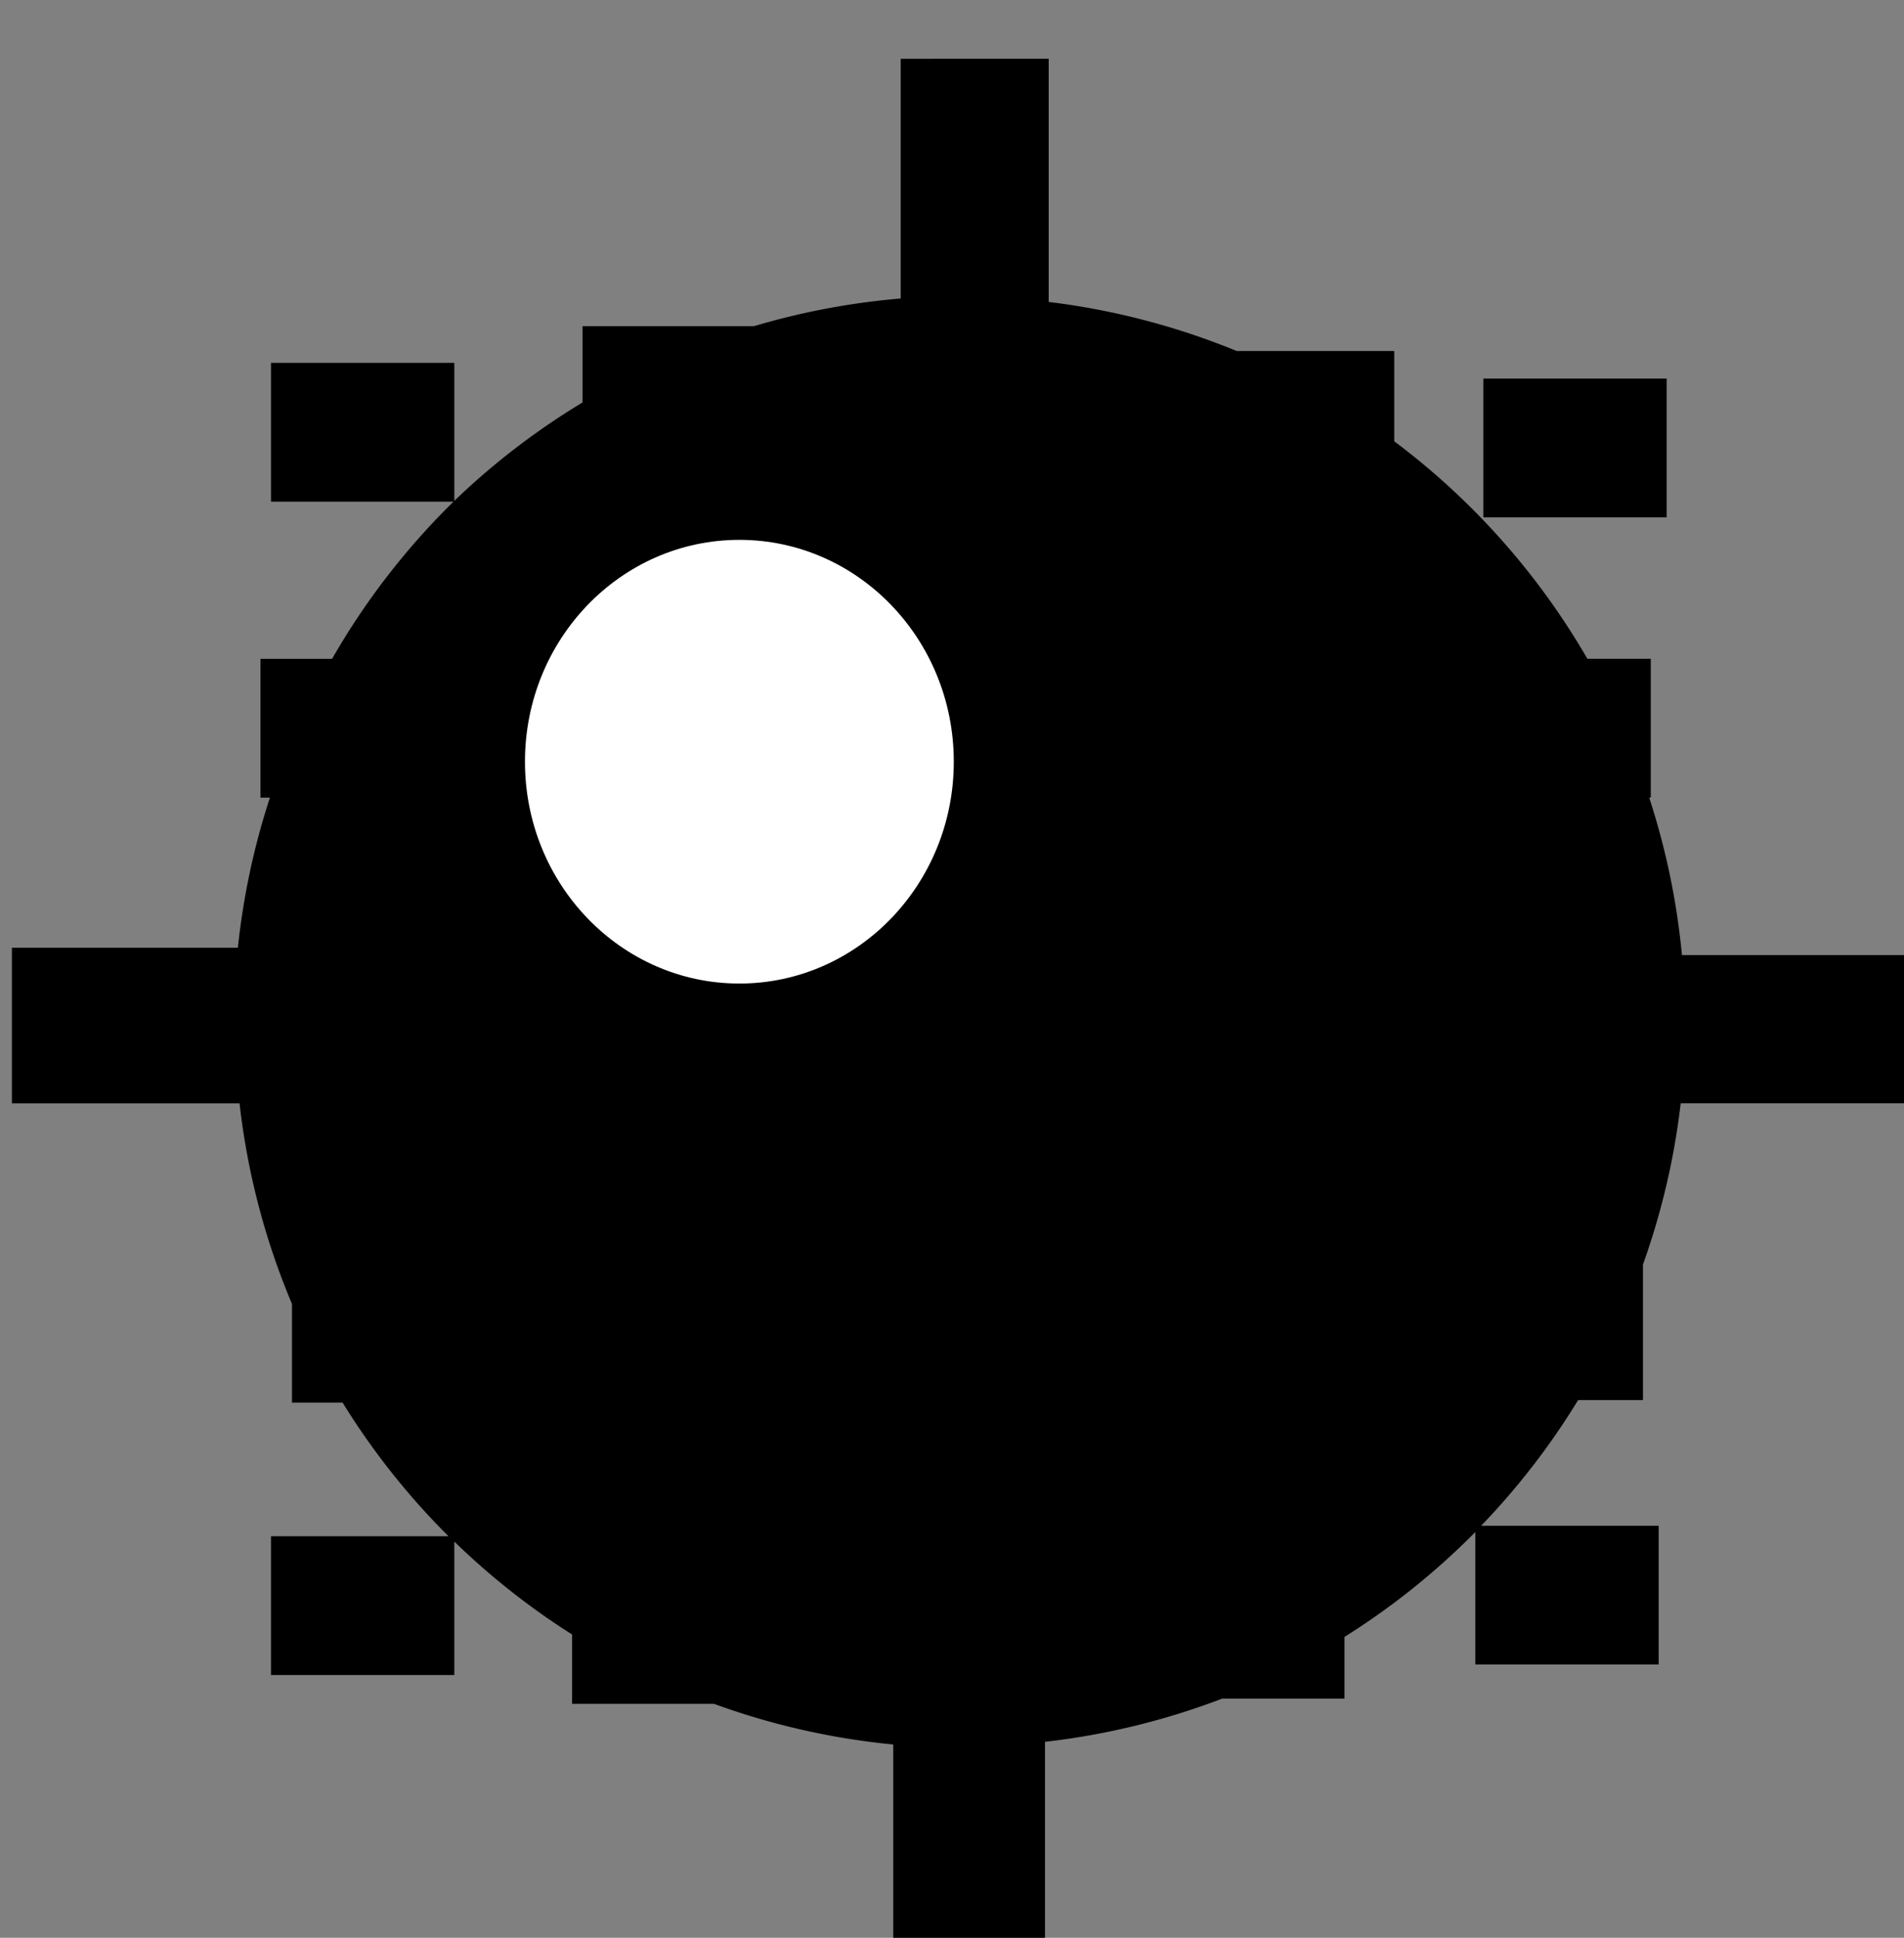 <?xml version="1.0" encoding="UTF-8" standalone="no"?>
<!-- Created with Inkscape (http://www.inkscape.org/) -->

<svg
   xmlns:dc="http://purl.org/dc/elements/1.1/"
   xmlns:cc="http://creativecommons.org/ns#"
   xmlns:rdf="http://www.w3.org/1999/02/22-rdf-syntax-ns#"
   xmlns:svg="http://www.w3.org/2000/svg"
   xmlns="http://www.w3.org/2000/svg"
   xmlns:sodipodi="http://sodipodi.sourceforge.net/DTD/sodipodi-0.dtd"
   xmlns:inkscape="http://www.inkscape.org/namespaces/inkscape"
   width="8.516mm"
   height="8.665mm"
   viewBox="0 0 8.516 8.665"
   version="1.1"
   id="svg8"
   inkscape:version="0.92.2 (5c3e80d, 2017-08-06)"
   sodipodi:docname="bomb.svg">
  <rect x="0" y="0" width="8.516" height="8.665" fill="#808080" stroke="none"/>
  <defs
     id="defs2" />
  <sodipodi:namedview
     id="base"
     pagecolor="#ffffff"
     bordercolor="#666666"
     borderopacity="1.0"
     inkscape:pageopacity="0.0"
     inkscape:pageshadow="2"
     inkscape:zoom="1"
     inkscape:cx="194.44428"
     inkscape:cy="-47.778431"
     inkscape:document-units="mm"
     inkscape:current-layer="layer2"
     showgrid="false"
     showborder="false"
     inkscape:window-width="1920"
     inkscape:window-height="1017"
     inkscape:window-x="-8"
     inkscape:window-y="-8"
     inkscape:window-maximized="1"
     showguides="true"
     inkscape:guide-bbox="true"
     fit-margin-top="0"
     fit-margin-left="0"
     fit-margin-right="0"
     fit-margin-bottom="0" />
  <g
     inkscape:groupmode="layer"
     id="layer2"
     inkscape:label="Layer 2"
     style="display:inline"
     transform="translate(-33.893,-166.933)">
    <path
       style="display:inline;opacity:1;fill:#000000;fill-opacity:1;stroke:none;stroke-width:0;stroke-miterlimit:4;stroke-dasharray:none;stroke-opacity:1"
       d="m 143.1,630.928 v 4.045 a 12.25,12.25 0 0 0 -2.477,0.467 h -2.893 v 1.287 a 12.25,12.25 0 0 0 -2.164,1.66 v -2.328 h -3.094 v 2.342 h 3.08 a 12.25,12.25 0 0 0 -2.049,2.652 h -1.209 v 2.342 h 0.16 a 12.25,12.25 0 0 0 -0.541,2.533 h -3.814 v 2.625 h 3.842 a 12.25,12.25 0 0 0 0.885,3.385 v 1.666 h 0.855 a 12.25,12.25 0 0 0 1.787,2.254 h -2.996 v 2.342 h 3.094 v -2.252 a 12.25,12.25 0 0 0 1.988,1.568 v 1.17 h 2.395 a 12.25,12.25 0 0 0 3.025,0.686 v 4.307 h 2.562 v -4.352 a 12.25,12.25 0 0 0 2.99,-0.729 h 2.064 v -1.041 a 12.25,12.25 0 0 0 2.209,-1.77 v 2.236 h 3.094 v -2.342 h -2.996 a 12.25,12.25 0 0 0 1.637,-2.121 h 1.094 v -2.287 a 12.25,12.25 0 0 0 0.637,-2.721 h 4.021 v -2.5 h -4 a 12.25,12.25 0 0 0 -0.553,-2.658 h 0.027 v -2.342 h -1.07 a 12.25,12.25 0 0 0 -3.26,-3.67 v -1.523 h -2.658 a 12.25,12.25 0 0 0 -3.174,-0.828 v -4.104 z m 9.834,5.396 v 2.342 h 3.094 v -2.342 z"
       transform="scale(0.265)"
       id="path937-8"
       inkscape:connector-curvature="0" />
    <ellipse
       style="display:inline;opacity:1;fill:#ffffff;fill-opacity:1;stroke:none;stroke-width:0;stroke-miterlimit:4;stroke-dasharray:none;stroke-opacity:1"
       id="path954-1"
       cx="37.2"
       cy="170.339"
       rx="0.959"
       ry="0.992" />
  </g>
</svg>
